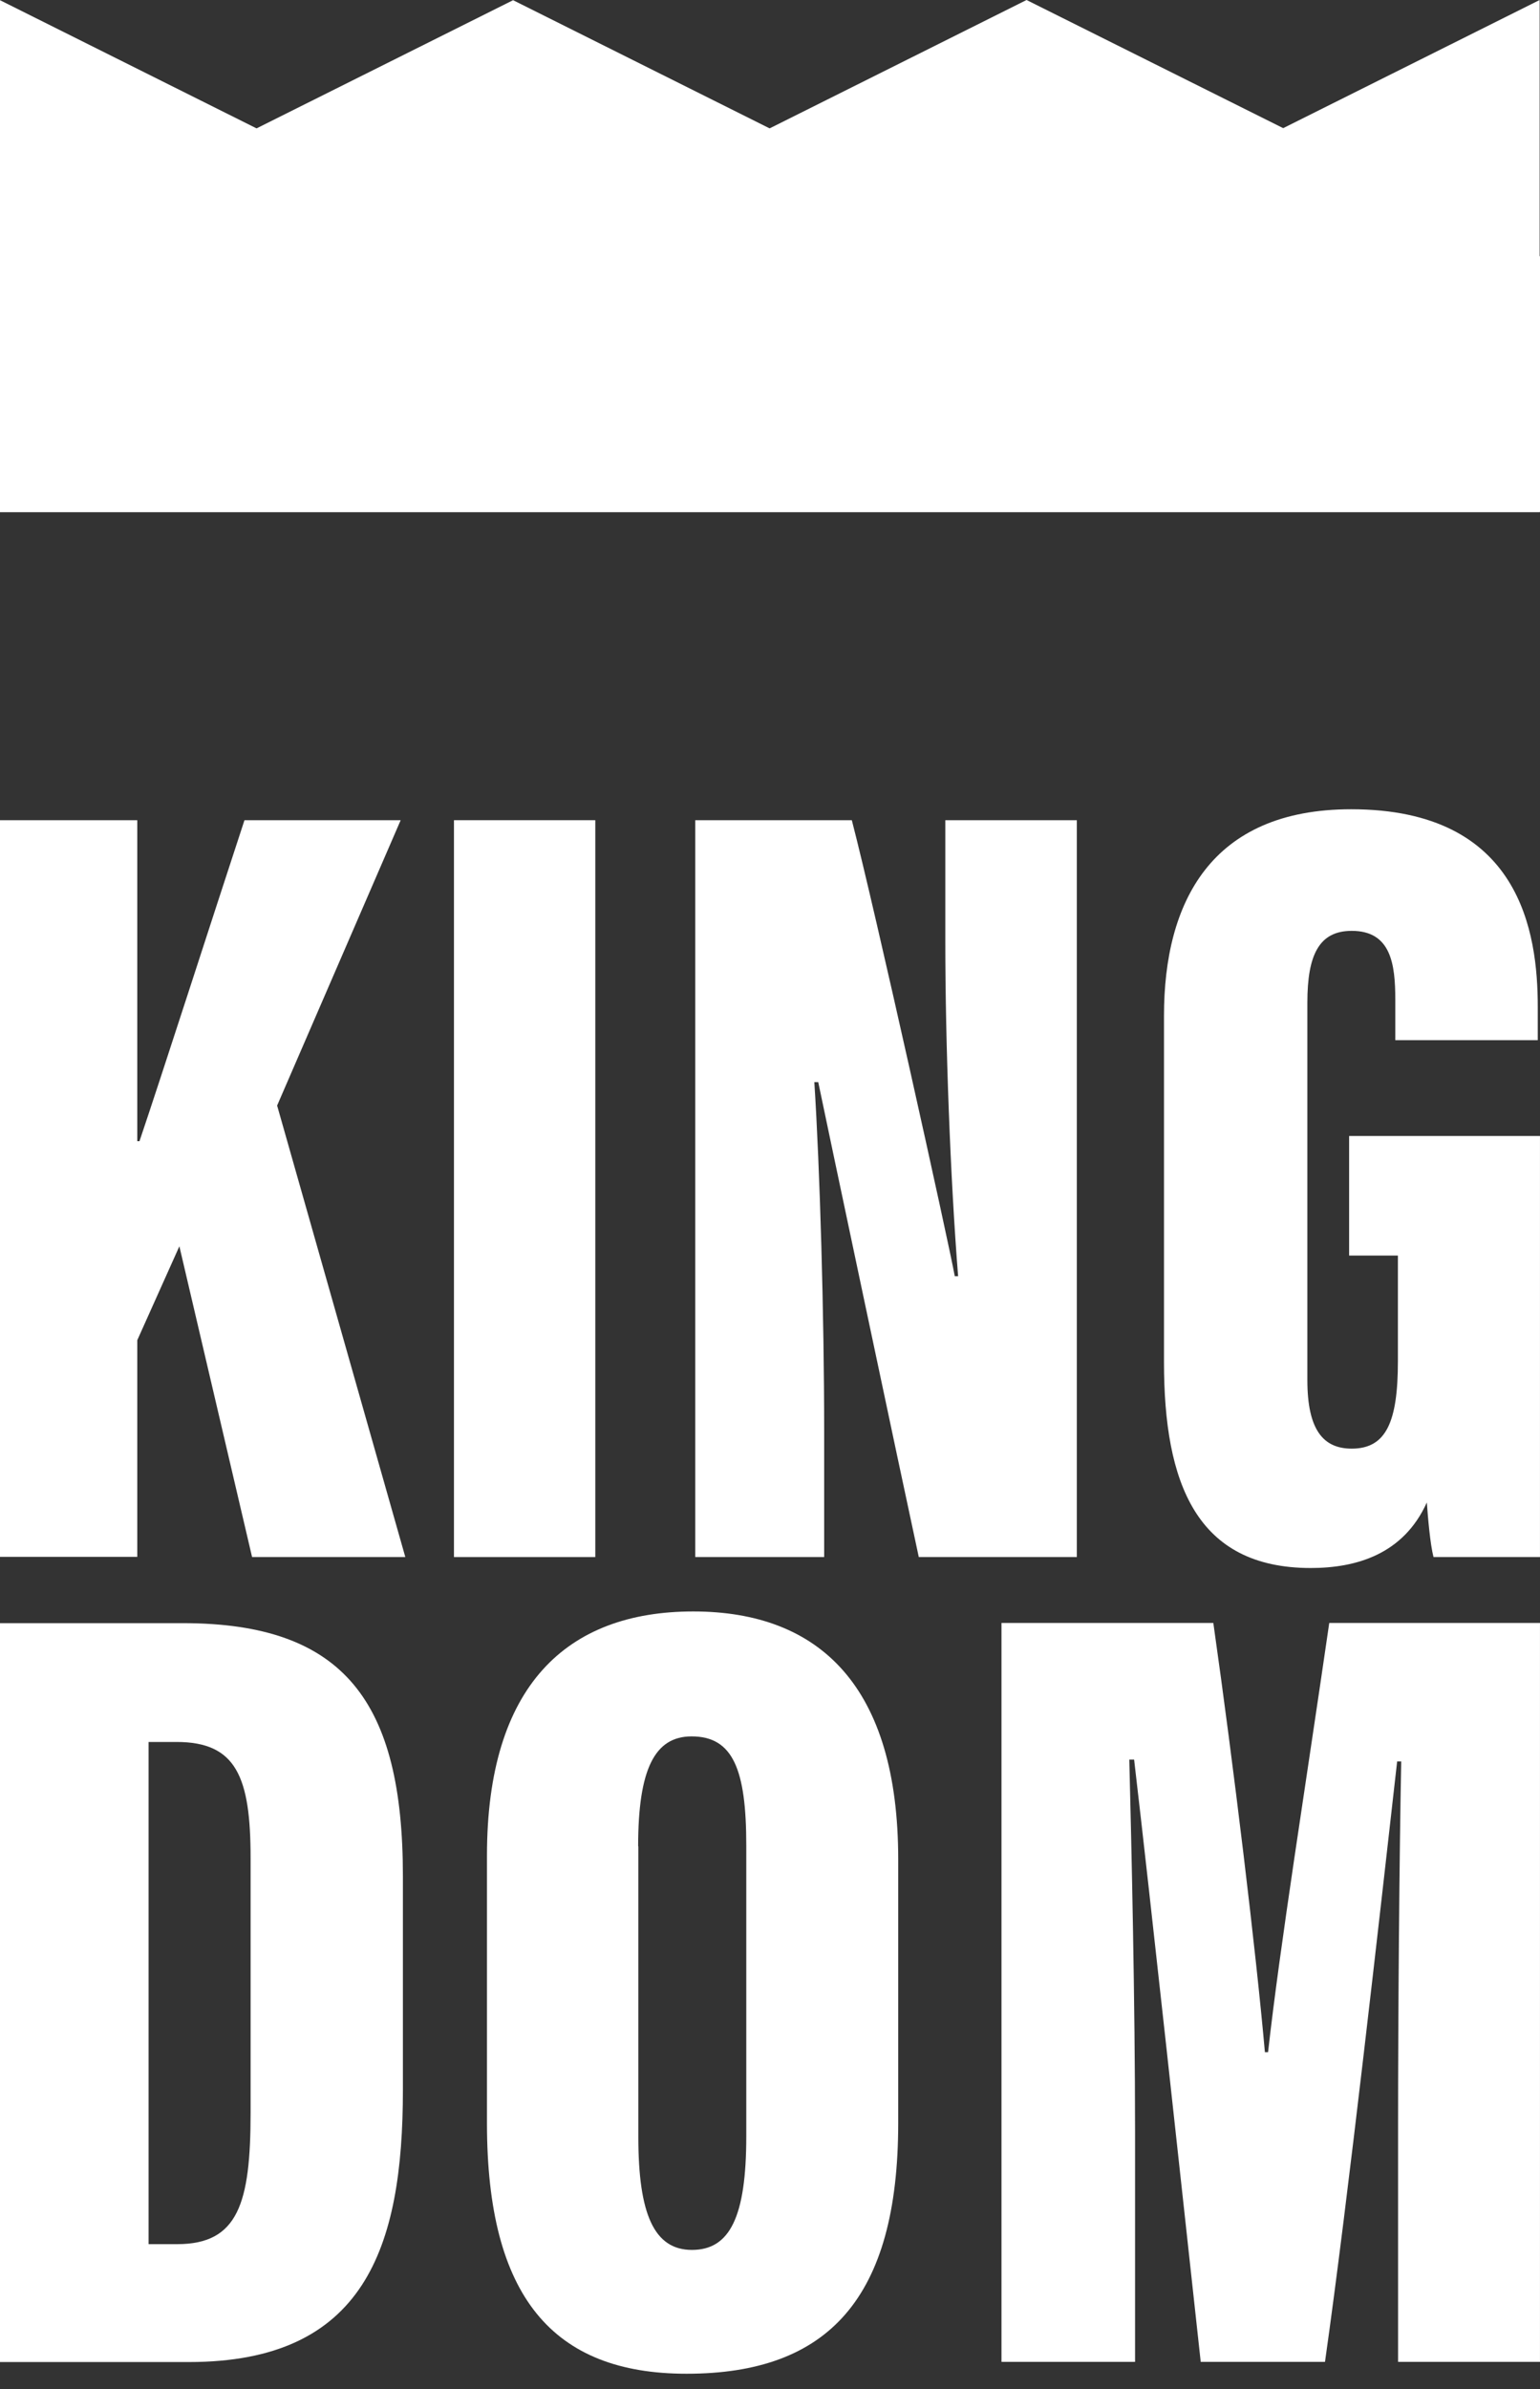 <svg width="80" height="124" viewBox="0 0 80 124" fill="none" xmlns="http://www.w3.org/2000/svg">
<rect x="0" y="0" width="80" height="124" fill="#333333" stroke="none"/>
<path d="M0 42.572H7.131V59.233H7.246C8.461 55.639 10.976 47.815 12.7 42.572H20.814L14.396 57.383L21.055 80.818H13.095L9.318 64.688L7.131 69.563V80.809H0V42.563V42.572Z" fill="white"/>
<path d="M30.925 42.572V80.818H23.582V42.572H30.925Z" fill="white"/>
<path d="M36.117 80.818V42.572H44.25C45.464 47.236 49.299 64.562 49.598 66.239H49.772C49.367 61.151 49.107 54.194 49.107 48.855V42.572H55.939V80.818H47.729C46.938 77.176 42.756 57.393 42.506 56.169H42.303C42.593 60.669 42.814 68.272 42.814 74.285V80.818H36.107H36.117Z" fill="white"/>
<path d="M79.999 80.818H74.468C74.295 80.153 74.179 78.785 74.121 77.985C72.907 80.674 70.46 81.387 68.089 81.387C62.134 81.387 60.467 76.954 60.467 70.71V52.719C60.467 46.851 62.895 42.004 70.19 42.004C78.997 42.004 79.884 48.412 79.884 52.267V53.991H72.483V51.891C72.483 50.041 72.261 48.316 70.219 48.316C68.532 48.316 67.915 49.549 67.915 52.035V71.635C67.915 74.237 68.754 75.191 70.219 75.191C72.011 75.191 72.618 73.803 72.618 70.652V65.169H70.084V58.964H79.999V80.818Z" fill="white"/>
<path d="M0 84.249H9.501C17.885 84.249 20.93 88.335 20.93 97.383V108.474C20.93 116.694 18.925 122.601 9.819 122.601H0V84.249ZM7.719 116.482H9.203C12.373 116.482 13.018 114.362 13.018 109.65V96.439C13.018 92.237 12.277 90.416 9.174 90.416H7.719V116.482Z" fill="white"/>
<path d="M46.66 96.516V110.199C46.66 119.296 43.018 123.208 35.665 123.208C28.718 123.208 25.297 119.209 25.297 110.209V96.313C25.297 87.487 29.44 83.642 36.012 83.642C42.584 83.642 46.66 87.535 46.66 96.506V96.516ZM33.16 95.832V110.912C33.16 114.921 33.979 116.781 35.945 116.781C37.911 116.781 38.768 115.075 38.768 110.883V95.793C38.768 91.852 38.084 90.127 35.926 90.127C34.018 90.127 33.15 91.813 33.15 95.832H33.16Z" fill="white"/>
<path d="M72.627 110.363C72.627 104.427 72.695 96.121 72.791 91.428H72.579C71.702 99.175 70.035 114.121 68.831 122.591H62.375C61.411 113.784 59.773 98.636 58.915 91.332H58.665C58.78 95.832 58.964 104.022 58.964 110.633V122.591H52.025V84.239H63.03C64.09 91.698 65.246 101.276 65.709 106.518H65.873C66.499 100.929 67.809 92.806 69.052 84.239H79.999V122.591H72.627V110.353V110.363Z" fill="white"/>
<path d="M79.981 26.576H53.309V13.317L79.981 0V26.576Z" fill="white"/>
<path d="M53.327 0L26.654 13.317V26.576H53.327H80V13.307L53.327 0Z" fill="white"/>
<path d="M26.654 0.01L0 13.317V26.577H26.654H53.307V13.317L26.654 0.01Z" fill="white"/>
<path d="M0 26.577H26.654V13.317L0 0.01V26.577Z" fill="white"/>
</svg>

